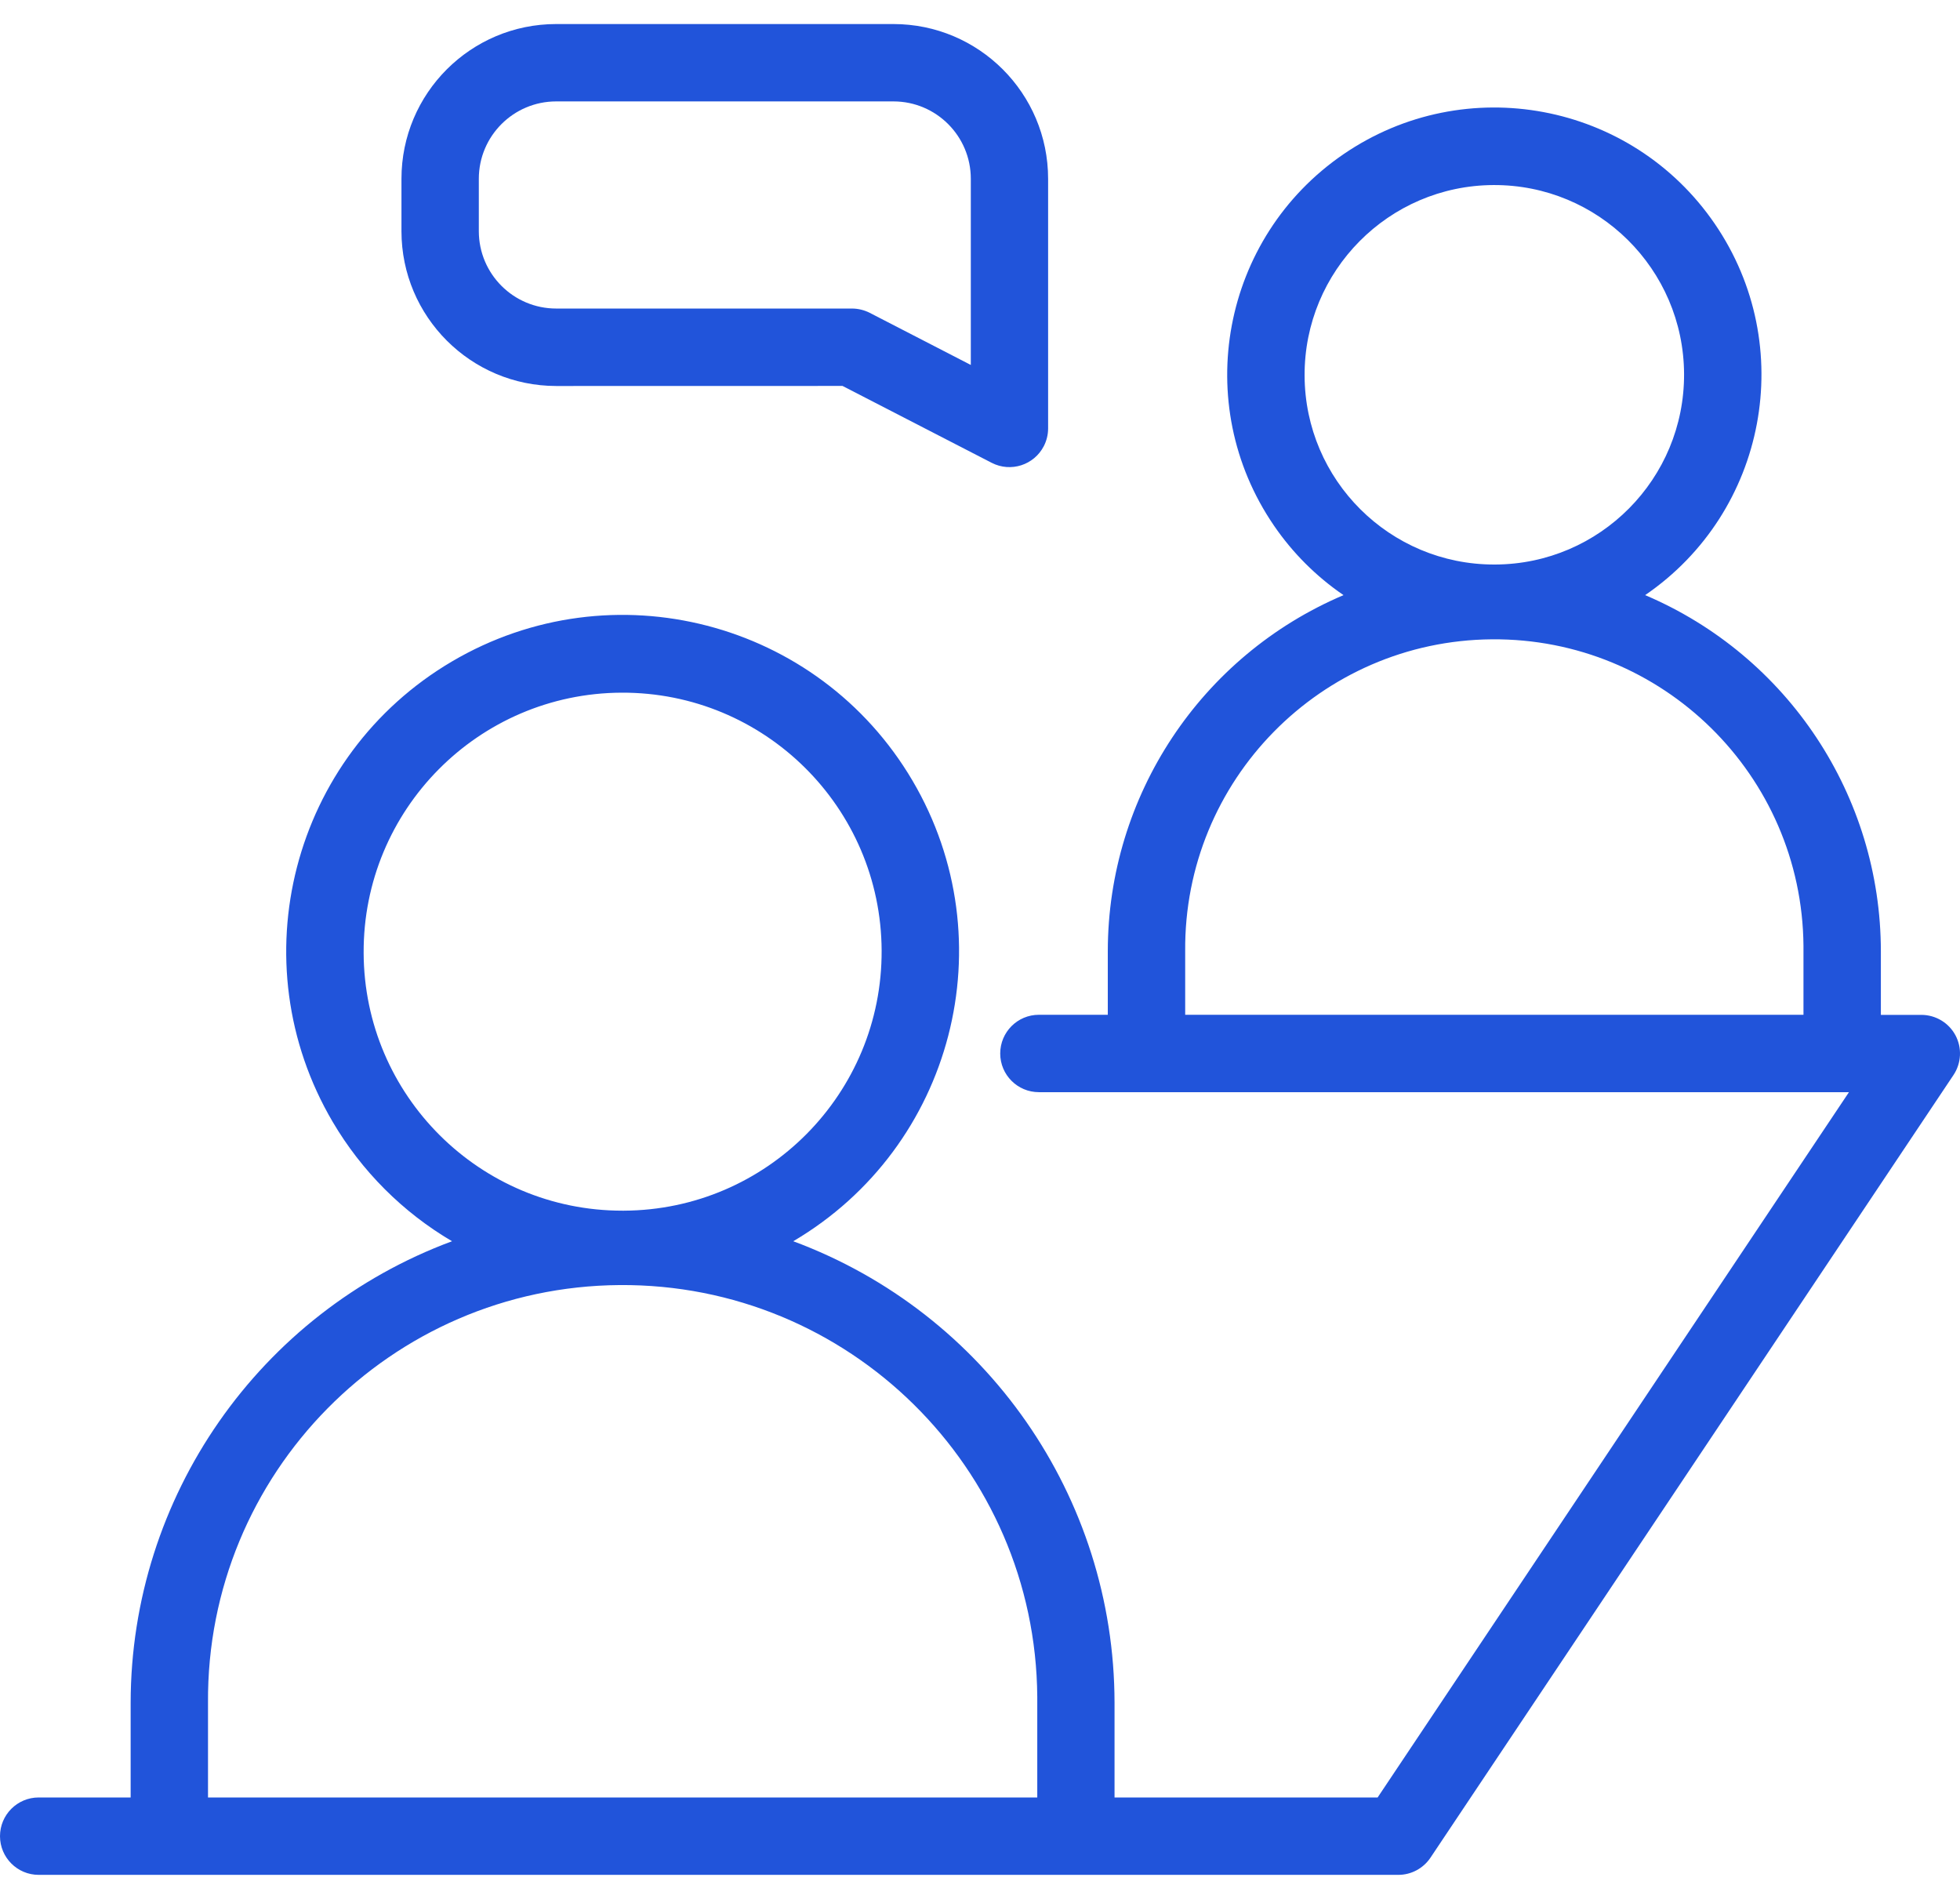 <svg width="64" height="62" viewBox="0 0 64 62" fill="none" xmlns="http://www.w3.org/2000/svg">
<path d="M63.852 33.803C63.632 33.392 63.203 33.136 62.737 33.136H61.416V31.054C61.411 25.987 58.382 21.413 53.719 19.431C57.694 16.712 58.713 11.284 55.993 7.308C53.273 3.333 47.846 2.314 43.87 5.034C39.894 7.754 38.876 13.181 41.596 17.157C42.206 18.05 42.977 18.821 43.87 19.431C39.207 21.413 36.178 25.987 36.173 31.054V33.133H33.923C33.225 33.133 32.66 33.699 32.66 34.397C32.66 35.094 33.225 35.66 33.923 35.66H60.374L44.984 58.688H36.393V55.595C36.386 48.874 32.203 42.866 25.902 40.527C31.13 37.45 32.874 30.718 29.797 25.49C26.72 20.262 19.988 18.519 14.76 21.596C9.532 24.672 7.788 31.405 10.865 36.632C11.812 38.24 13.152 39.581 14.76 40.527C8.458 42.865 4.274 48.874 4.266 55.595V58.688H1.263C0.566 58.688 0 59.254 0 59.952C0 60.649 0.566 61.215 1.263 61.215H45.66C46.081 61.215 46.475 61.004 46.71 60.653L63.788 35.099C64.046 34.712 64.07 34.214 63.852 33.803ZM42.599 12.265C42.584 8.844 45.345 6.057 48.766 6.042C52.188 6.026 54.974 8.787 54.99 12.209C55.005 15.63 52.244 18.417 48.823 18.432C48.813 18.432 48.804 18.432 48.794 18.432C45.382 18.436 42.611 15.677 42.599 12.265ZM58.889 33.133H38.7V31.054C38.653 25.479 43.134 20.921 48.709 20.874C54.284 20.826 58.842 25.308 58.889 30.883C58.889 30.94 58.889 30.997 58.889 31.054L58.889 33.133ZM11.874 31.112C11.852 26.442 15.621 22.638 20.291 22.616C24.962 22.594 28.766 26.362 28.788 31.033C28.81 35.703 25.041 39.507 20.371 39.529C20.357 39.529 20.342 39.529 20.328 39.529C15.671 39.533 11.89 35.768 11.874 31.112ZM33.87 58.688H6.792V55.595C6.738 48.118 12.755 42.012 20.232 41.958C27.709 41.903 33.815 47.92 33.87 55.398C33.87 55.463 33.87 55.529 33.87 55.595V58.688H33.87Z" fill="#2154DA"/>
<path d="M27.511 12.601L32.383 15.112C33.005 15.431 33.766 15.185 34.085 14.564C34.176 14.386 34.224 14.189 34.224 13.989V5.838C34.224 3.047 31.962 0.785 29.171 0.785H18.162C15.371 0.785 13.109 3.047 13.109 5.838V7.55C13.111 10.34 15.372 12.601 18.162 12.603L27.511 12.601ZM15.635 7.55V5.838C15.635 4.443 16.767 3.311 18.162 3.311H29.173C30.569 3.311 31.7 4.443 31.7 5.838V11.916L28.399 10.214C28.22 10.123 28.022 10.075 27.821 10.074H18.162C16.767 10.074 15.637 8.944 15.635 7.55Z" fill="#2154DA"/>
</svg>
